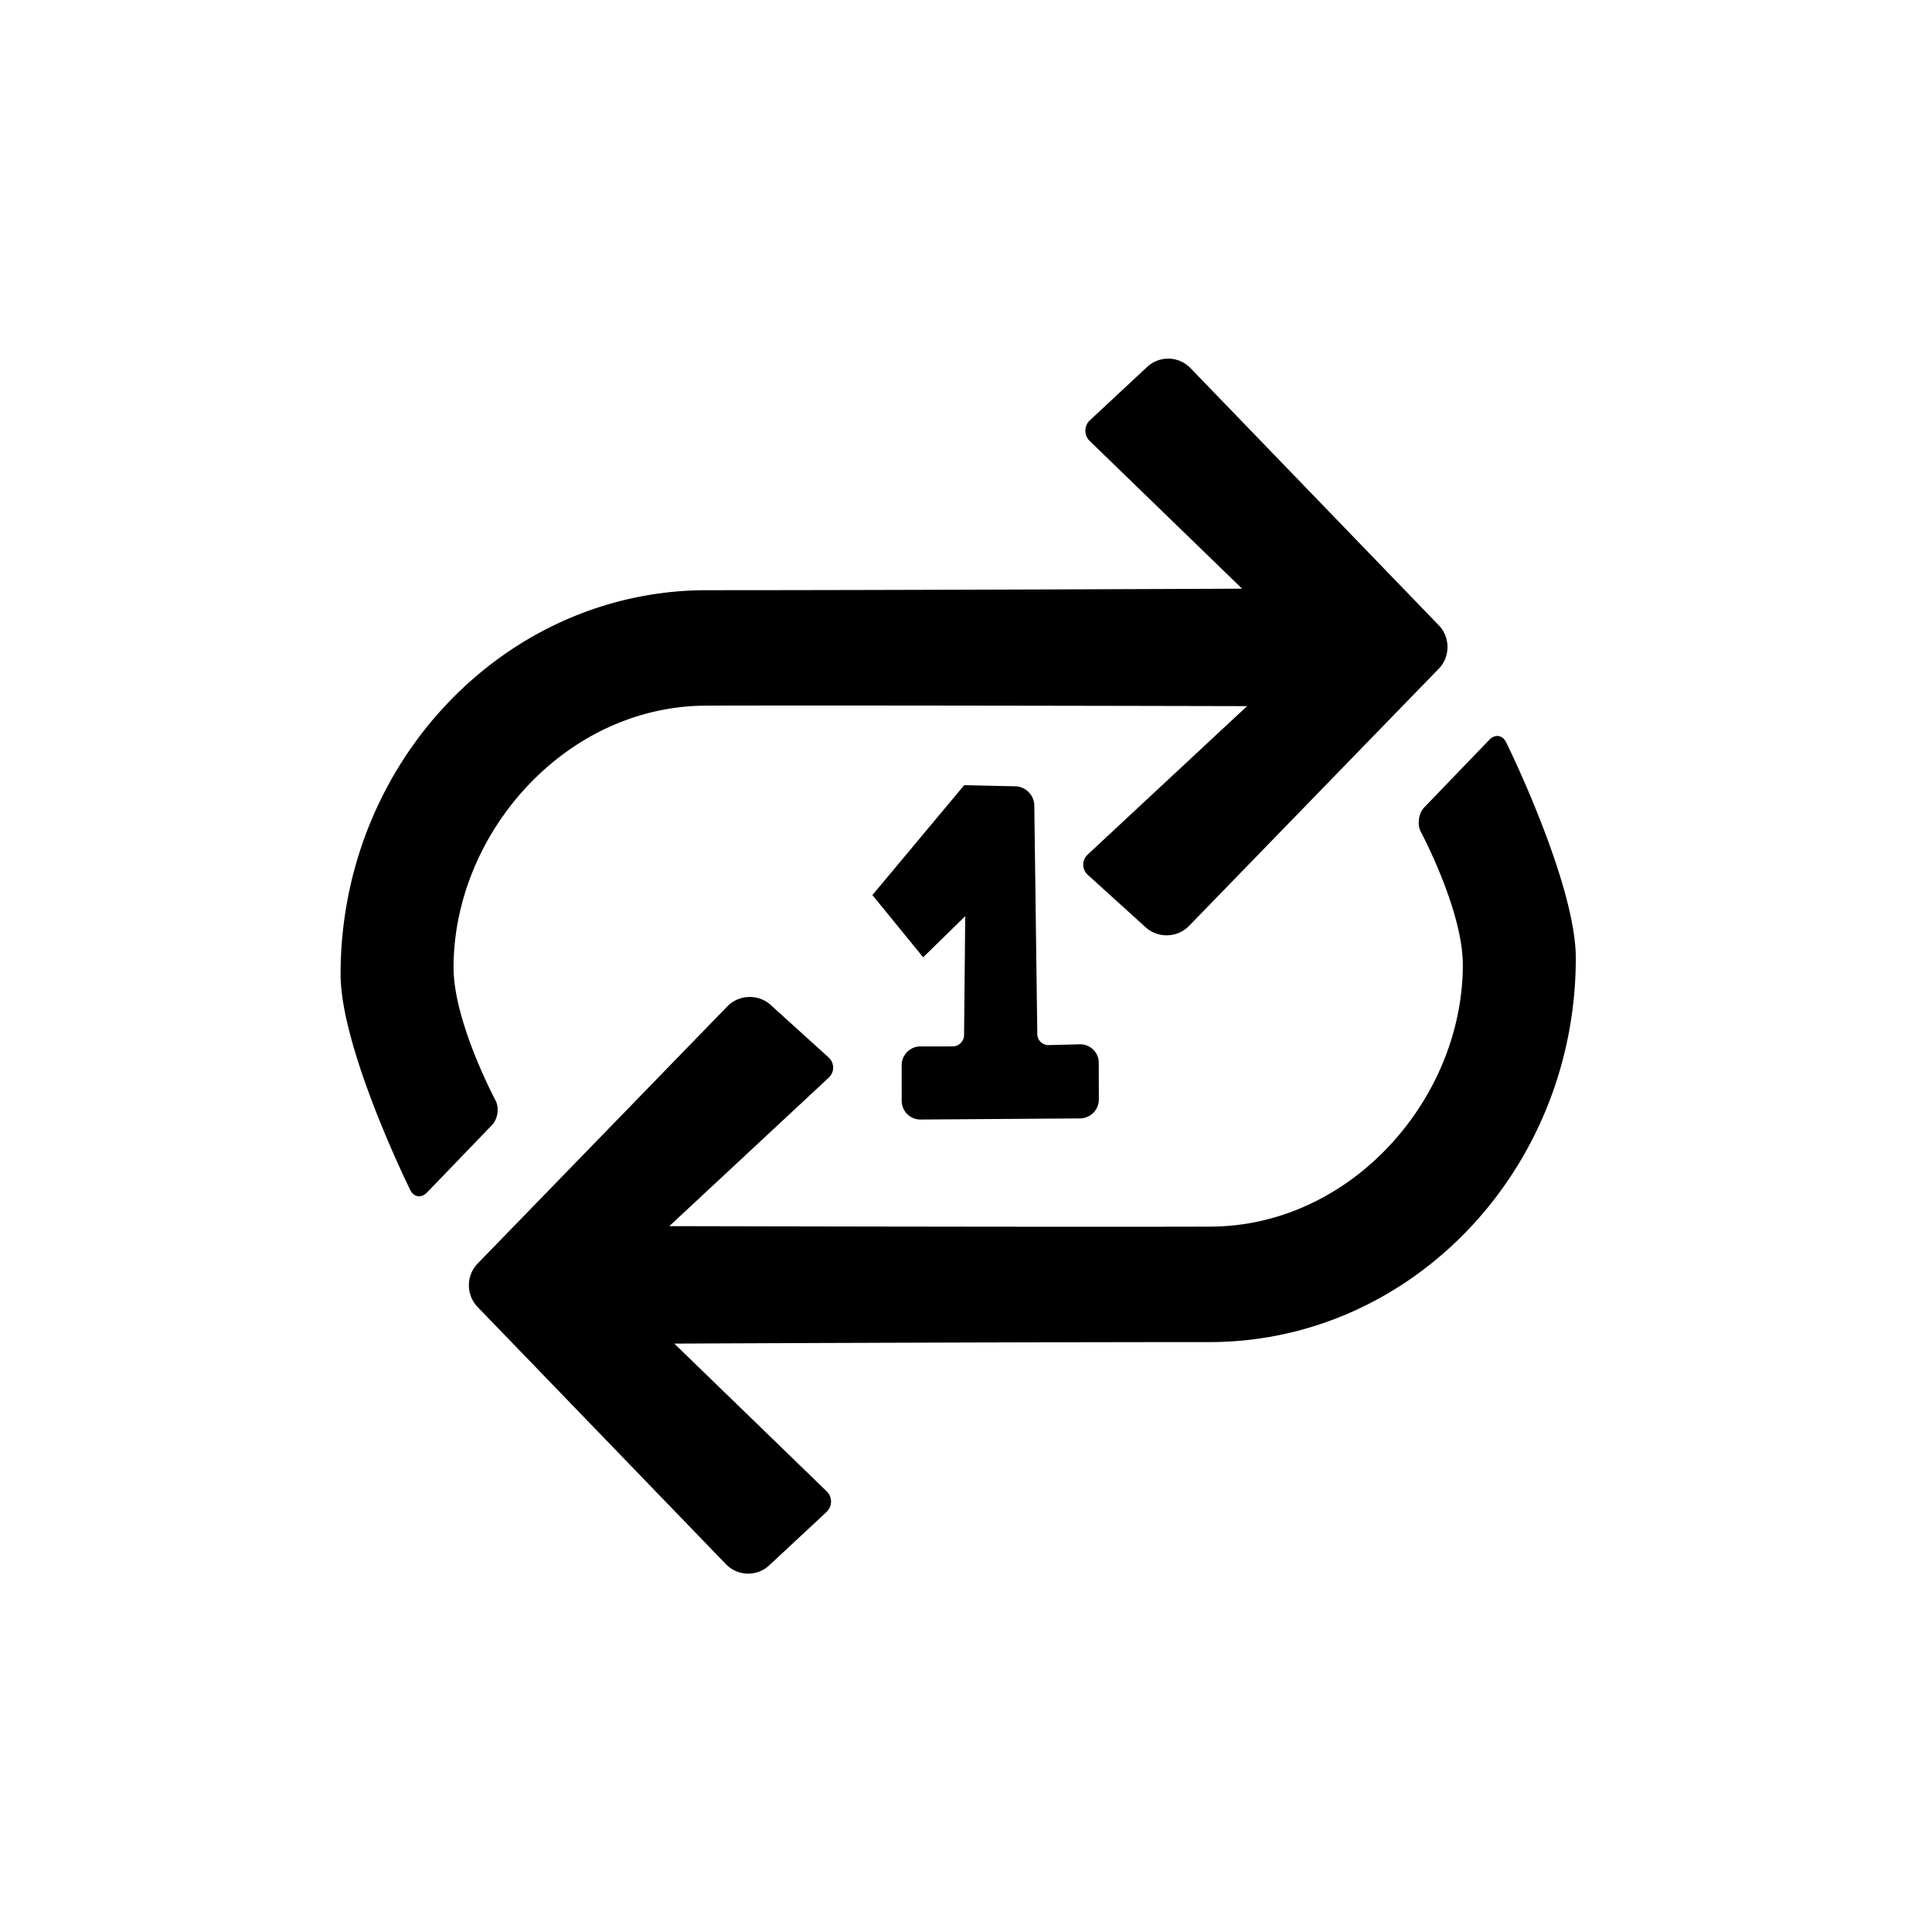 <!DOCTYPE svg PUBLIC "-//W3C//DTD SVG 1.1//EN" "http://www.w3.org/Graphics/SVG/1.1/DTD/svg11.dtd">
<!-- Uploaded to: SVG Repo, www.svgrepo.com, Transformed by: SVG Repo Mixer Tools -->
<svg width="800px" height="800px" viewBox="0 0 256 256" xmlns="http://www.w3.org/2000/svg" fill="#000000">
<g id="SVGRepo_bgCarrier" stroke-width="0"/>
<g id="SVGRepo_tracerCarrier" stroke-linecap="round" stroke-linejoin="round"/>
<g id="SVGRepo_iconCarrier"> <g fill-rule="evenodd"> <path d="M109.533 197.602a1.887 1.887 0 0 1-.034 2.76l-7.583 7.066a4.095 4.095 0 0 1-5.714-.152l-32.918-34.095c-1.537-1.592-1.54-4.162-.002-5.746l33.1-34.092c1.536-1.581 4.11-1.658 5.74-.18l7.655 6.94c.82.743.833 1.952.02 2.708l-21.11 19.659s53.036.129 71.708.064c18.672-.064 33.437-16.973 33.437-34.7 0-7.214-5.578-17.64-5.578-17.64-.498-.99-.273-2.444.483-3.229l8.61-8.94c.764-.794 1.772-.632 2.242.364 0 0 9.212 18.651 9.212 28.562 0 28.035-21.765 50.882-48.533 50.882-26.769 0-70.921.201-70.921.201l20.186 19.568z"/> <path d="M144.398 58.435a1.887 1.887 0 0 1 .034-2.76l7.583-7.066a4.095 4.095 0 0 1 5.714.152l32.918 34.095c1.537 1.592 1.54 4.162.002 5.746l-33.1 34.092c-1.536 1.581-4.11 1.658-5.74.18l-7.656-6.94c-.819-.743-.832-1.952-.02-2.708l21.111-19.659s-53.036-.129-71.708-.064c-18.672.064-33.437 16.973-33.437 34.7 0 7.214 5.578 17.64 5.578 17.64.498.99.273 2.444-.483 3.229l-8.61 8.94c-.764.794-1.772.632-2.242-.364 0 0-9.212-18.65-9.212-28.562 0-28.035 21.765-50.882 48.533-50.882 26.769 0 70.921-.201 70.921-.201l-20.186-19.568z"/> <path d="M127.992 104.543l6.53.146c1.105.025 2.013.945 2.027 2.037l.398 30.313a1.97 1.97 0 0 0 2.032 1.94l4.104-.103a1.951 1.951 0 0 1 2.01 1.958l.01 4.838a2.015 2.015 0 0 1-1.99 2.024l-21.14.147a1.982 1.982 0 0 1-1.994-1.983l-.002-4.71c0-1.103.897-1.997 1.996-1.997h4.254a2.018 2.018 0 0 0 2.016-1.994l.169-16.966-6.047 5.912-6.118-7.501 11.745-14.061z" stroke="#000000"/> </g> </g>
</svg>
